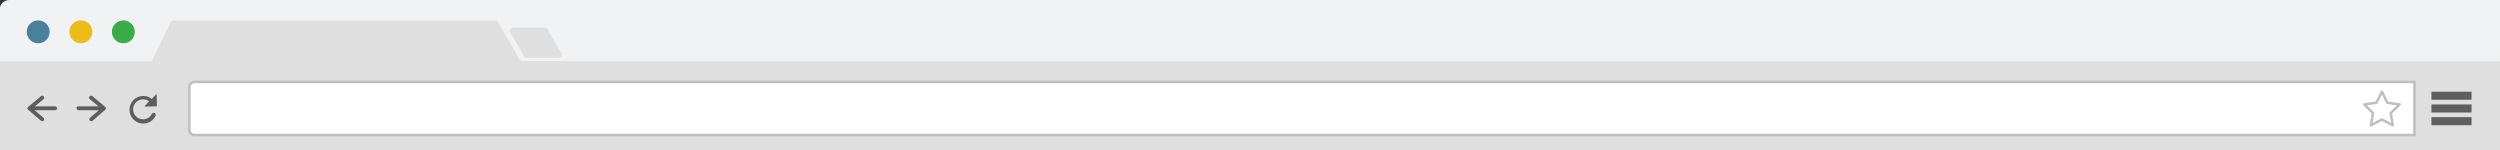 <?xml version="1.0" encoding="utf-8"?>
<!-- Generator: Adobe Illustrator 19.2.1, SVG Export Plug-In . SVG Version: 6.00 Build 0)  -->
<svg version="1.1" id="Layer_1" xmlns="http://www.w3.org/2000/svg" xmlns:xlink="http://www.w3.org/1999/xlink" x="0px" y="0px"
	 width="1177.7px" height="70.7px" viewBox="0 0 1177.7 70.7" enable-background="new 0 0 1177.7 70.7" xml:space="preserve">
<rect x="0" y="0" width="1177.7" height="70.7" fill="#333333" stroke="none"/>
<g>
	<path fill="#F1F2F3" d="M1177.7,60.4L4.4,60.4c-2.5,0-4.5-2-4.5-4.5l0-51.4C-0.2,2,1.9,0,4.4,0l1173.4,0V60.4z"/>
	<ellipse fill="#4A809A" cx="18" cy="15" rx="5.4" ry="5.4"/>
	<ellipse fill="#ECBC18" cx="38.1" cy="15" rx="5.4" ry="5.4"/>
	<ellipse fill="#39AD4A" cx="58.1" cy="15" rx="5.4" ry="5.4"/>
	<polygon fill="#DEDFDE" points="1177.7,64.7 1177.7,70.7 -0.2,70.7 -0.2,64.7 -0.2,34.8 -0.2,28.8 1177.7,28.8 1177.7,34.8 	"/>
	<path fill="#DEDFDE" d="M245.6,29.4c0,0.5-0.4,0.9-0.9,0.9l-172.6,0c-0.5,0-0.9-0.4-0.9-0.9l9.1-18.8c0-0.5,0.4-0.9,0.9-0.9
		l152.6,0c0.5,0,0.9,0.4,0.9,0.9L245.6,29.4z"/>
	<path fill="#DEDFDE" d="M264.7,25.4c0,1-0.8,1.8-1.8,1.8l-14.8,0c-1,0-1.8-0.8-1.8-1.8l-6.3-10.6c0-1,0.8-1.8,1.8-1.8l14.8,0
		c1,0,1.8,0.8,1.8,1.8L264.7,25.4z"/>
	<path fill="#5E5E5E" d="M26,50.1l-9.6,0l4.1-3.4c0.4-0.3,0.4-0.9,0.1-1.3c-0.3-0.4-0.9-0.4-1.3-0.1l-6,5c0,0,0,0,0,0
		c-0.1,0.1-0.1,0.1-0.2,0.2c0,0,0,0.1-0.1,0.1c0,0.1-0.1,0.2-0.1,0.3c0,0,0,0,0,0.1c0,0,0,0,0,0l0,0c0,0.1,0,0.3,0.1,0.4
		c0,0,0,0,0.1,0.1c0,0.1,0.1,0.2,0.2,0.2c0,0,0,0,0,0l6,5.2c0.2,0.1,0.4,0.2,0.6,0.2c0.3,0,0.5-0.1,0.7-0.3c0.3-0.4,0.3-1-0.1-1.3
		l-4.2-3.6l9.7,0c0.5,0,0.9-0.4,0.9-0.9C26.9,50.5,26.5,50.1,26,50.1z"/>
	<path fill="#5E5E5E" d="M36.8,50.1l9.6,0l-4.1-3.4c-0.4-0.3-0.4-0.9-0.1-1.3c0.3-0.4,0.9-0.4,1.3-0.1l6,5c0,0,0,0,0,0
		c0.1,0.1,0.1,0.1,0.2,0.2c0,0,0,0.1,0.1,0.1c0,0.1,0.1,0.2,0.1,0.3c0,0,0,0,0,0.1c0,0,0,0,0,0l0,0c0,0.1,0,0.3-0.1,0.4
		c0,0,0,0,0,0.1c0,0.1-0.1,0.2-0.2,0.2c0,0,0,0,0,0l-6,5.2c-0.2,0.1-0.4,0.2-0.6,0.2c-0.3,0-0.5-0.1-0.7-0.3c-0.3-0.4-0.3-1,0.1-1.3
		l4.2-3.6l-9.6,0c-0.5,0-0.9-0.4-0.9-0.9C35.9,50.5,36.3,50.1,36.8,50.1z"/>
	<path fill="#5E5E5E" d="M72.8,53.2c-0.4-0.2-1,0-1.2,0.4c-0.8,1.6-2.4,2.6-4.2,2.6c-2.6,0-4.7-2.1-4.7-4.7c0-2.6,2.1-4.7,4.7-4.7
		c1,0,2,0.3,2.8,0.9L68,50.2l5.9-0.1l-0.1-5.9l-2.3,2.4c-1.1-0.9-2.6-1.4-4-1.4c-3.6,0-6.5,2.9-6.5,6.5c0,3.6,2.9,6.5,6.5,6.5
		c2.5,0,4.8-1.4,5.8-3.7C73.5,54,73.3,53.4,72.8,53.2z"/>
	<path fill="#FFFFFF" stroke="#BDBFC0" stroke-width="1.201" stroke-miterlimit="10" d="M1137.4,63.6l-1045.8,0
		c-1.3,0-2.4-1.1-2.4-2.4V41c0-1.3,1.1-2.4,2.4-2.4l1045.8,0V63.6z"/>
	<g>
		<rect x="1145.4" y="43.2" fill="#5E5E5E" width="18.9" height="3.8"/>
		<rect x="1145.4" y="49.2" fill="#5E5E5E" width="18.9" height="3.8"/>
		<rect x="1145.4" y="55.2" fill="#5E5E5E" width="18.9" height="3.8"/>
	</g>
	<polygon fill="none" stroke="#BDBFC0" stroke-width="1.201" stroke-linejoin="round" stroke-miterlimit="10" points="1122.1,43.2 
		1124.6,48.4 1130.4,49.2 1126.2,53.3 1127.2,59 1122.1,56.3 1116.9,59 1117.9,53.3 1113.8,49.2 1119.5,48.4 	"/>
</g>
</svg>
